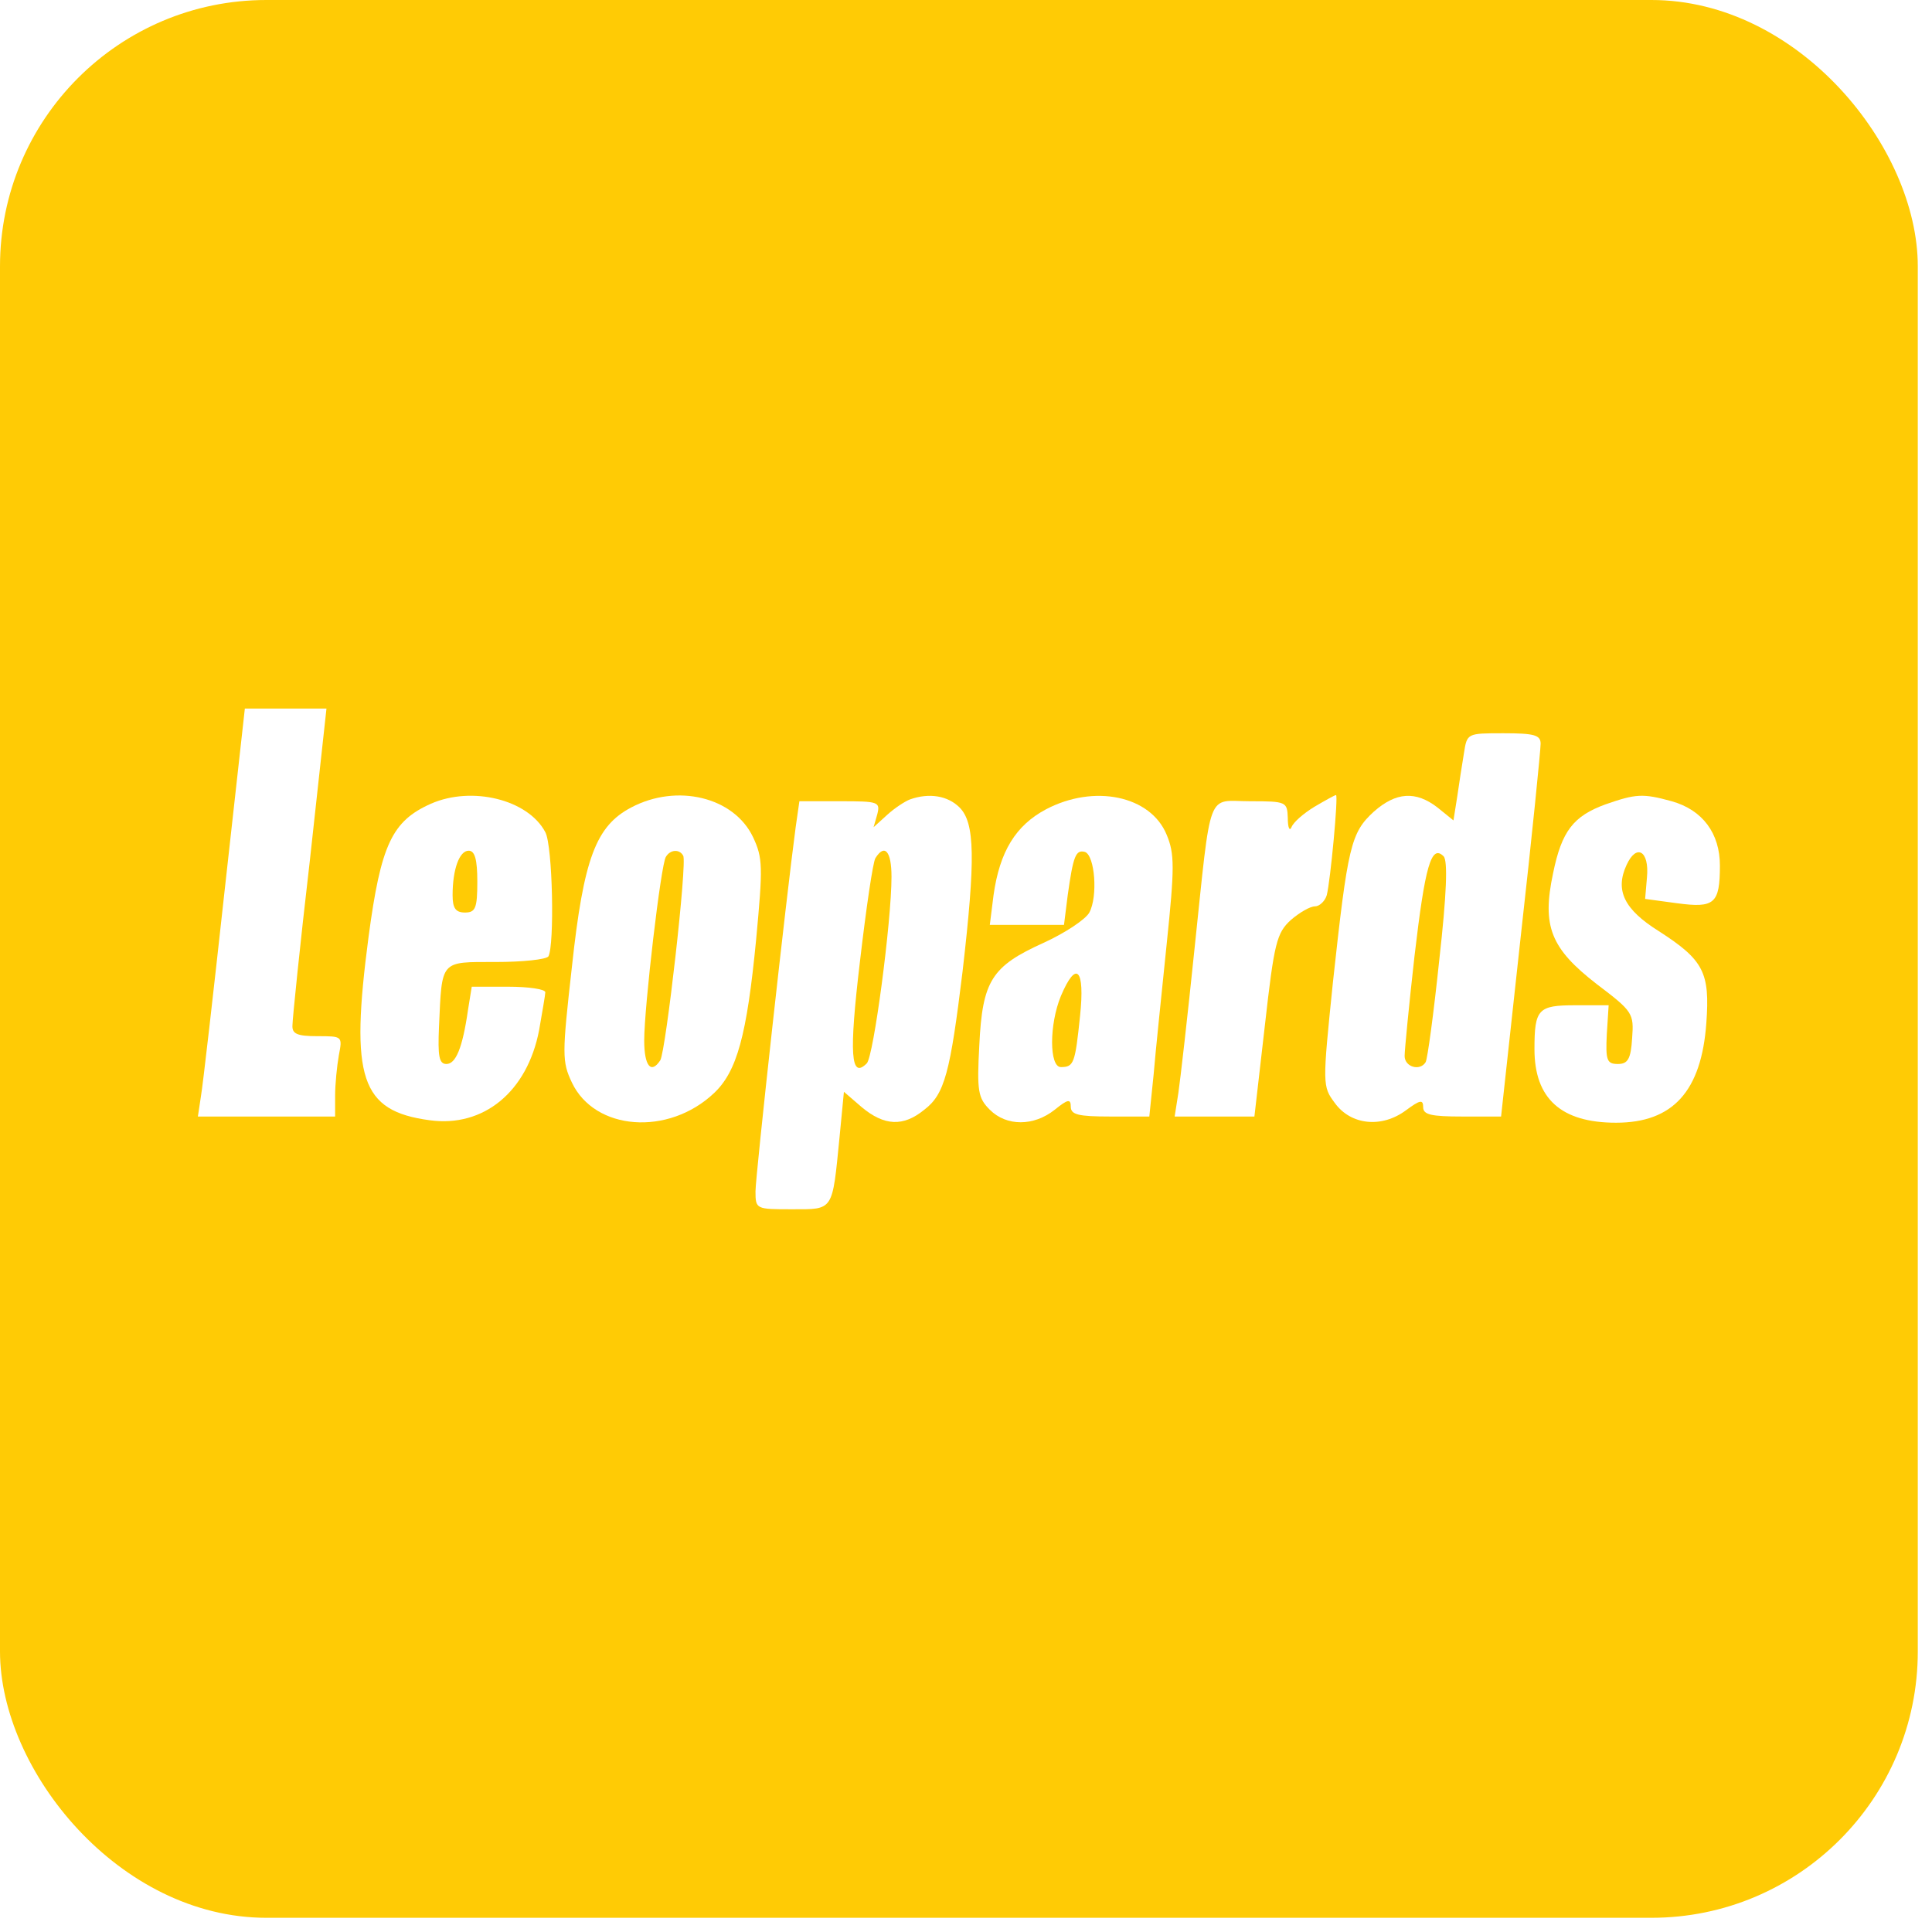 <svg width="68" height="68" viewBox="0 0 68 68" fill="none" xmlns="http://www.w3.org/2000/svg">
<g filter="url(#filter0_b_10_1577)">
<rect width="67.5" height="67.5" rx="9.375" fill="#FFCB05"/>
<path d="M7.9 31.4C7.509 34.968 7.139 38.211 7.073 38.581L6.965 39.298L9.38 39.298L11.795 39.298L11.795 38.559C11.795 38.167 11.86 37.514 11.926 37.144C12.056 36.47 12.056 36.47 11.164 36.47C10.446 36.47 10.272 36.383 10.294 36.078C10.294 35.882 10.555 33.293 10.903 30.312L11.491 24.938L10.054 24.938L8.618 24.938L7.9 31.4Z" fill="white"/>
<path d="M51.527 26.504C51.462 26.896 51.353 27.592 51.288 28.049L51.157 28.876L50.592 28.419C49.83 27.831 49.134 27.875 48.35 28.571C47.545 29.311 47.437 29.768 46.914 34.577C46.544 38.189 46.544 38.232 46.98 38.82C47.545 39.603 48.633 39.712 49.482 39.081C49.982 38.711 50.091 38.689 50.091 38.972C50.091 39.233 50.374 39.298 51.462 39.298L52.833 39.298L53.529 32.923C53.921 29.442 54.225 26.395 54.225 26.178C54.225 25.873 54.008 25.808 52.92 25.808C51.636 25.808 51.636 25.808 51.527 26.504ZM50.657 33.793C50.461 35.665 50.243 37.275 50.178 37.384C49.982 37.71 49.438 37.558 49.438 37.166C49.438 36.97 49.591 35.382 49.787 33.641C50.157 30.486 50.374 29.703 50.809 30.138C50.962 30.29 50.918 31.465 50.657 33.793Z" fill="white"/>
<path d="M15.168 28.288C13.797 28.898 13.405 29.724 12.97 32.988C12.318 37.949 12.687 39.103 15.124 39.429C17.017 39.69 18.562 38.428 18.976 36.252C19.085 35.621 19.193 35.012 19.193 34.925C19.193 34.816 18.606 34.729 17.888 34.729L16.604 34.729L16.474 35.534C16.278 36.905 16.038 37.449 15.712 37.449C15.451 37.449 15.407 37.166 15.451 36.143C15.56 33.772 15.473 33.859 17.453 33.859C18.388 33.859 19.215 33.772 19.302 33.663C19.52 33.271 19.454 29.768 19.193 29.289C18.584 28.136 16.604 27.657 15.168 28.288ZM16.8 31.03C16.8 31.966 16.735 32.118 16.365 32.118C16.038 32.118 15.93 31.966 15.93 31.509C15.93 30.595 16.169 29.942 16.495 29.942C16.713 29.942 16.8 30.247 16.8 31.03Z" fill="white"/>
<path d="M22.218 28.419C20.977 29.072 20.542 30.203 20.129 34.033C19.78 37.123 19.78 37.362 20.129 38.102C20.934 39.799 23.523 39.995 25.133 38.472C25.938 37.71 26.286 36.448 26.613 33.075C26.852 30.508 26.852 30.203 26.504 29.463C25.829 28.049 23.828 27.57 22.218 28.419ZM24.045 30.116C24.198 30.312 23.436 36.992 23.24 37.318C22.914 37.819 22.674 37.514 22.674 36.622C22.674 35.447 23.262 30.421 23.436 30.16C23.588 29.899 23.915 29.877 24.045 30.116Z" fill="white"/>
<path d="M32.031 28.136C31.857 28.201 31.487 28.441 31.226 28.68L30.747 29.115L30.878 28.658C30.986 28.223 30.921 28.201 29.572 28.201L28.136 28.201L28.005 29.115C27.679 31.53 26.591 41.387 26.591 41.931C26.591 42.562 26.613 42.562 27.875 42.562C29.354 42.562 29.289 42.649 29.55 40.016L29.703 38.428L30.334 38.972C31.117 39.625 31.791 39.668 32.531 39.059C33.249 38.515 33.445 37.754 33.88 34.185C34.337 30.225 34.316 28.963 33.772 28.419C33.358 28.006 32.705 27.897 32.031 28.136ZM31.378 30.856C31.378 32.444 30.747 37.188 30.508 37.427C29.942 37.993 29.877 37.123 30.268 33.837C30.486 31.966 30.725 30.334 30.812 30.203C31.139 29.681 31.378 29.964 31.378 30.856Z" fill="white"/>
<path d="M36.818 28.484C35.752 29.05 35.186 29.964 34.969 31.509L34.838 32.553L36.144 32.553L37.449 32.553L37.58 31.509C37.776 30.116 37.862 29.899 38.189 29.986C38.537 30.116 38.646 31.552 38.341 32.118C38.211 32.357 37.493 32.836 36.731 33.184C34.903 34.011 34.577 34.511 34.468 36.796C34.381 38.406 34.425 38.646 34.838 39.059C35.425 39.647 36.383 39.647 37.123 39.059C37.58 38.689 37.688 38.667 37.688 38.95C37.688 39.233 37.95 39.298 39.081 39.298L40.452 39.298L40.604 37.819C40.669 37.014 40.887 34.968 41.061 33.249C41.344 30.53 41.344 30.051 41.061 29.376C40.495 28.006 38.515 27.592 36.818 28.484ZM38.015 35.752C37.841 37.427 37.797 37.558 37.34 37.558C36.927 37.558 36.927 36.056 37.34 35.056C37.884 33.772 38.189 34.098 38.015 35.752Z" fill="white"/>
<path d="M46.261 28.397C45.87 28.637 45.522 28.941 45.456 29.115C45.391 29.268 45.326 29.137 45.326 28.789C45.304 28.223 45.282 28.201 43.998 28.201C42.454 28.201 42.649 27.657 42.04 33.424C41.801 35.752 41.54 38.036 41.474 38.472L41.344 39.298L42.758 39.298L44.151 39.298L44.521 36.078C44.847 33.184 44.934 32.836 45.435 32.379C45.739 32.118 46.109 31.901 46.283 31.901C46.435 31.901 46.631 31.726 46.697 31.509C46.827 31.008 47.11 27.984 47.023 27.984C46.979 27.984 46.631 28.18 46.261 28.397Z" fill="white"/>
<path d="M56.51 28.31C55.379 28.724 54.965 29.246 54.661 30.747C54.269 32.597 54.574 33.38 56.206 34.642C57.468 35.599 57.511 35.665 57.446 36.535C57.402 37.275 57.293 37.449 56.945 37.449C56.554 37.449 56.51 37.318 56.554 36.404L56.619 35.382L55.444 35.382C54.138 35.382 54.008 35.512 54.008 36.927C54.008 38.667 54.943 39.516 56.88 39.516C58.882 39.516 59.883 38.406 60.057 36.013C60.187 34.229 59.97 33.793 58.381 32.771C57.163 32.009 56.837 31.335 57.25 30.443C57.598 29.681 58.055 29.942 57.968 30.878L57.903 31.639L59.034 31.792C60.34 31.966 60.535 31.813 60.535 30.464C60.535 29.333 59.926 28.506 58.838 28.201C57.816 27.919 57.576 27.94 56.51 28.31Z" fill="white"/>
</g>
<defs>
<filter id="filter0_b_10_1577" x="-18.598" y="-18.598" width="104.695" height="104.695" filterUnits="userSpaceOnUse" color-interpolation-filters="sRGB">
<feFlood flood-opacity="0" result="BackgroundImageFix"/>
<feGaussianBlur in="BackgroundImageFix" stdDeviation="9.299"/>
<feComposite in2="SourceAlpha" operator="in" result="effect1_backgroundBlur_10_1577"/>
<feBlend mode="normal" in="SourceGraphic" in2="effect1_backgroundBlur_10_1577" result="shape"/>
</filter>
</defs>
</svg>
